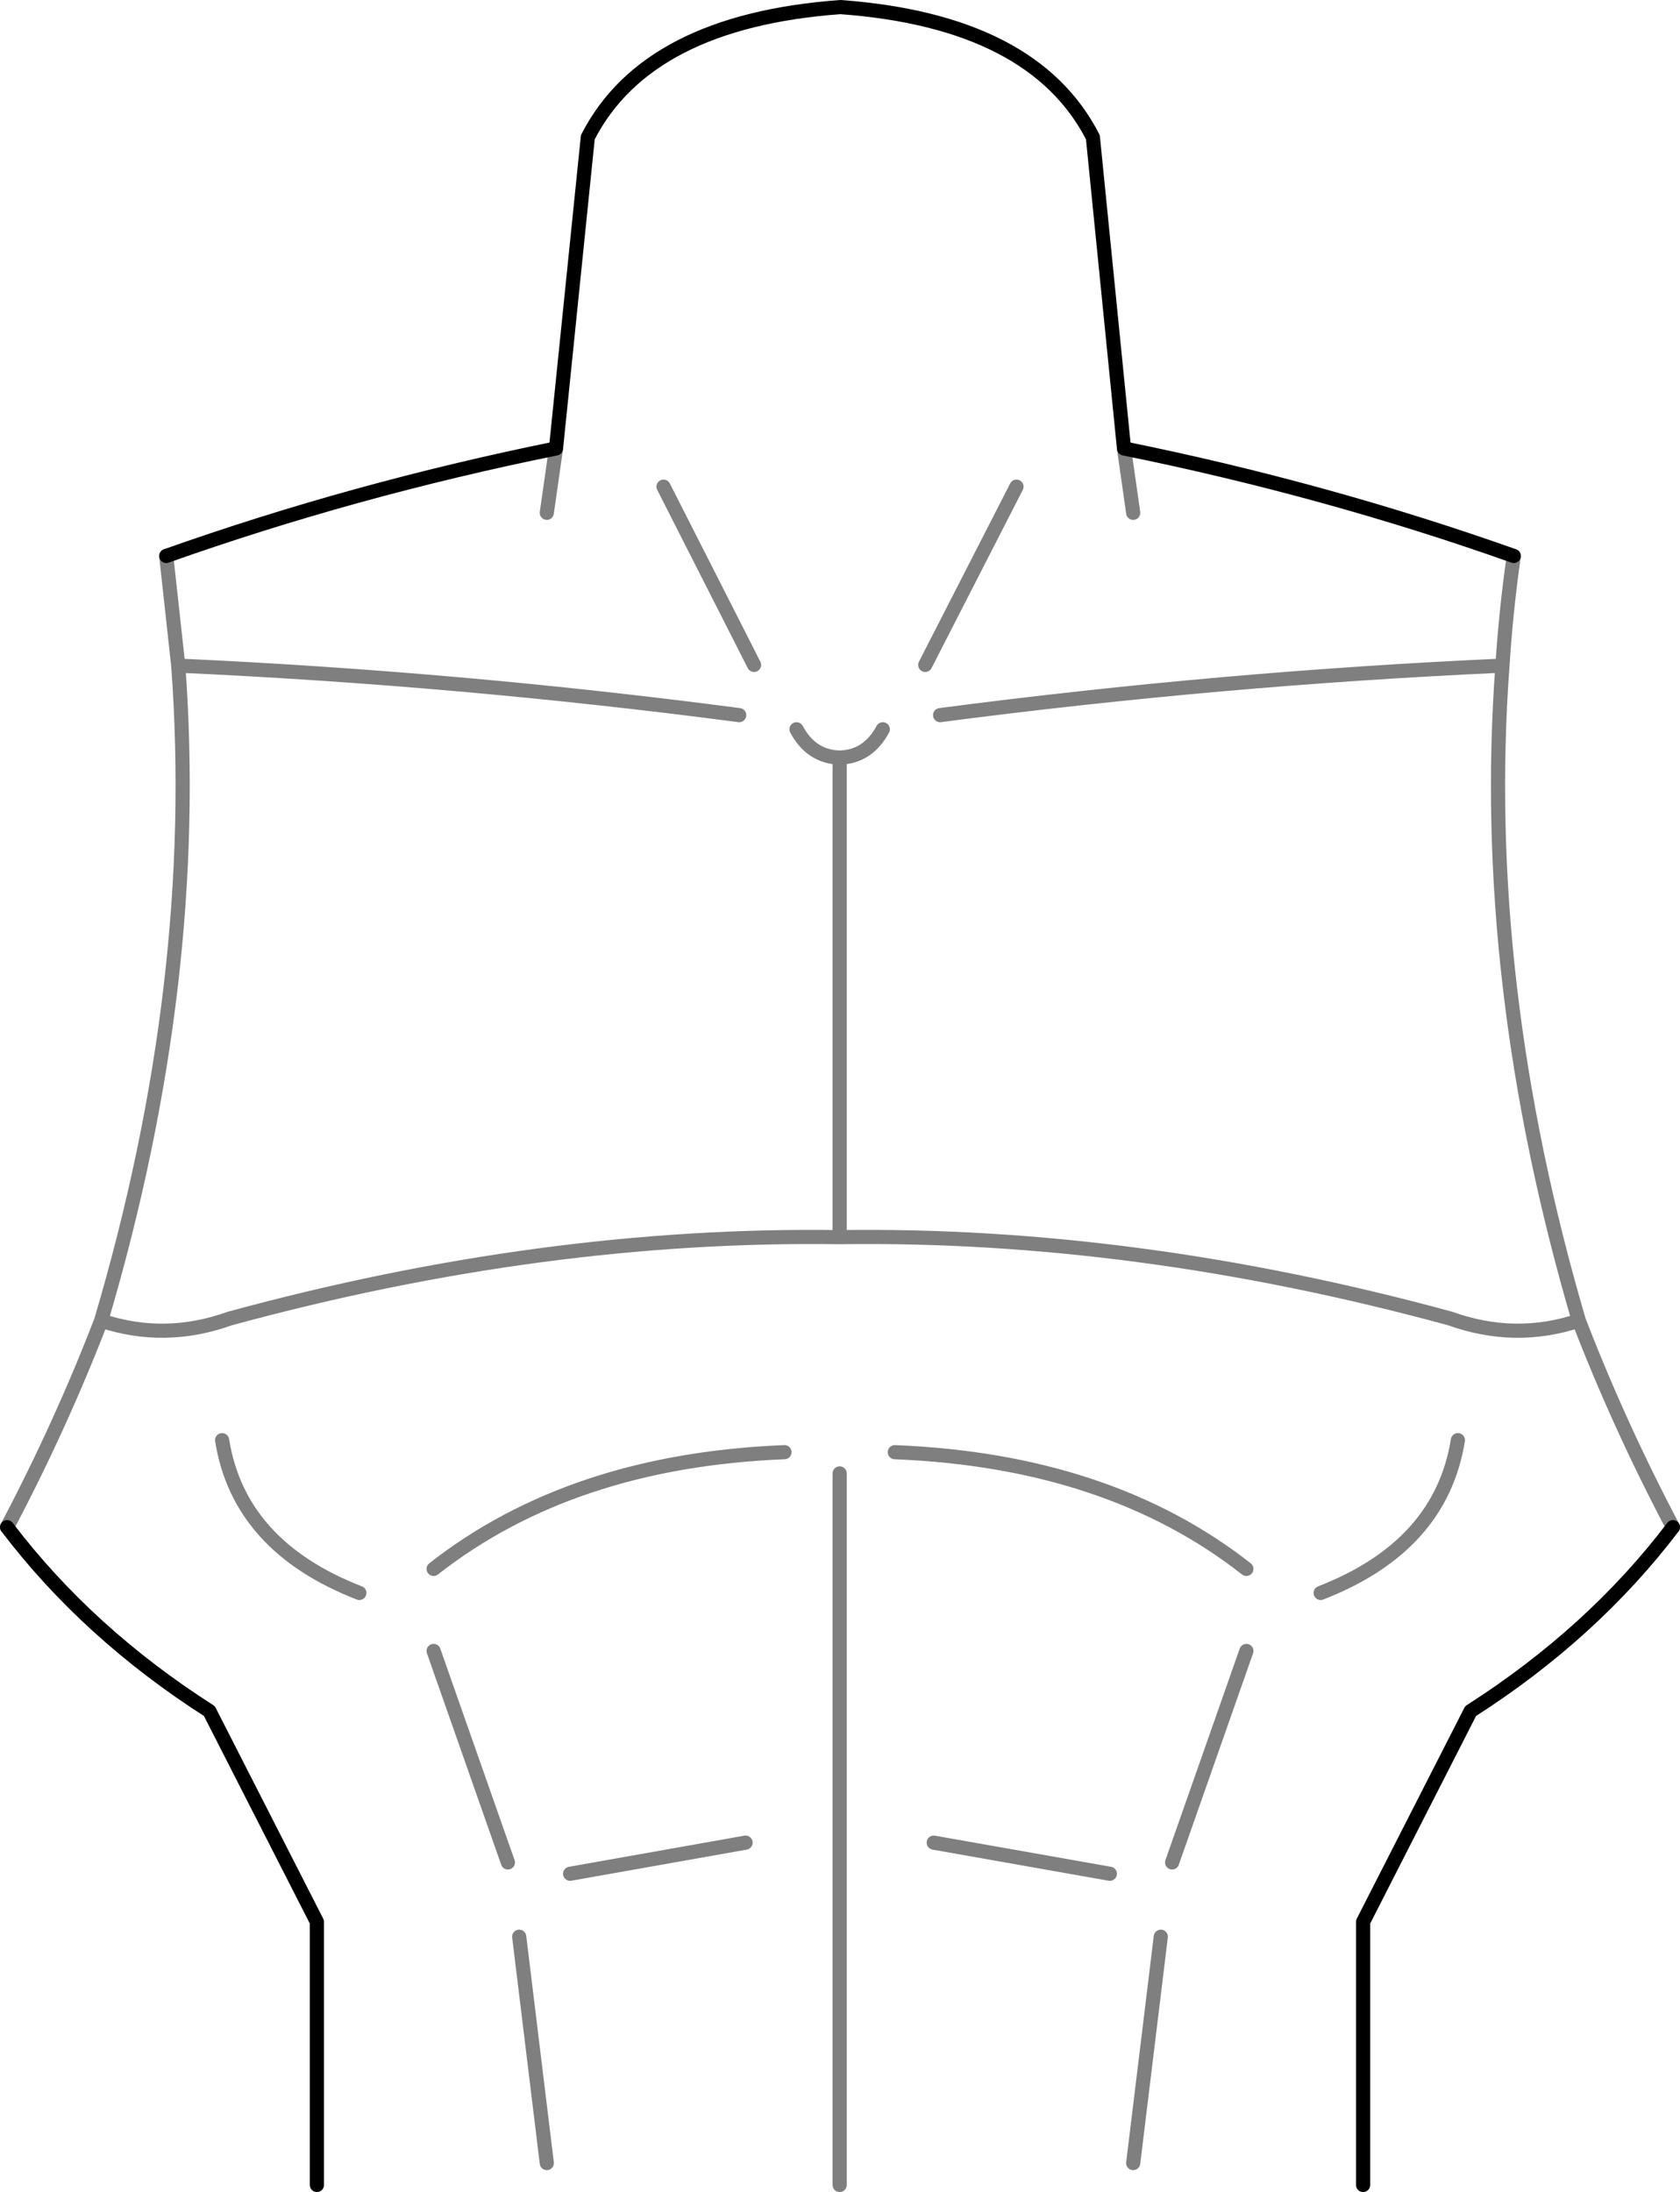 <?xml version="1.0" encoding="UTF-8" standalone="no"?>
<svg xmlns:xlink="http://www.w3.org/1999/xlink" height="154.95px" width="118.75px" xmlns="http://www.w3.org/2000/svg">
  <g transform="matrix(1.0, 0.0, 0.0, 1.0, -340.5, -152.6)">
    <path d="M379.8 184.3 L379.15 188.85 M352.25 191.9 L353.1 199.65 Q372.95 200.55 392.75 203.15 M419.95 184.3 L420.6 188.85 M447.5 191.9 Q446.95 195.75 446.7 199.65 445.05 221.95 452.1 245.95 454.95 253.35 458.75 260.55 M443.55 254.4 Q442.35 261.9 433.85 265.2 M428.6 269.3 L423.35 284.25 M418.95 285.05 L406.5 282.85 M406.95 203.15 Q426.8 200.55 446.7 199.65 M452.1 245.95 Q447.6 247.45 443.0 245.8 420.8 239.75 399.85 240.05 378.95 239.75 356.75 245.8 352.15 247.45 347.65 245.95 344.8 253.35 341.0 260.55 M396.8 204.15 Q397.85 206.1 399.85 206.15 401.85 206.1 402.9 204.15 M399.85 240.05 L399.85 206.15 M347.65 245.95 Q354.75 221.95 353.1 199.65 M380.8 285.05 L393.2 282.85 M371.15 269.3 L376.4 284.25 M371.15 263.5 Q380.9 255.85 395.95 255.25 M356.2 254.4 Q357.4 261.9 365.9 265.2 M377.2 289.5 L379.15 305.5 M399.85 256.75 L399.85 307.05 M422.55 289.5 L420.6 305.5 M428.6 263.5 Q418.85 255.85 403.75 255.25 M393.8 199.6 L387.4 187.0 M405.9 199.6 L412.35 187.0" fill="none" stroke="#000000" stroke-linecap="round" stroke-linejoin="round" stroke-opacity="0.502" stroke-width="1.0"/>
    <path d="M419.95 184.3 L417.75 162.3 Q413.55 154.1 399.9 153.1 386.25 154.1 382.05 162.3 L379.8 184.3 Q365.5 187.2 352.25 191.9 M447.5 191.9 Q434.25 187.2 419.95 184.3 M458.75 260.55 Q453.05 268.05 444.45 273.55 L436.85 288.45 436.85 307.05 M341.0 260.55 Q346.7 268.05 355.3 273.55 L362.9 288.45 362.9 307.05" fill="none" stroke="#000000" stroke-linecap="round" stroke-linejoin="round" stroke-width="1.0"/>
  </g>
</svg>
